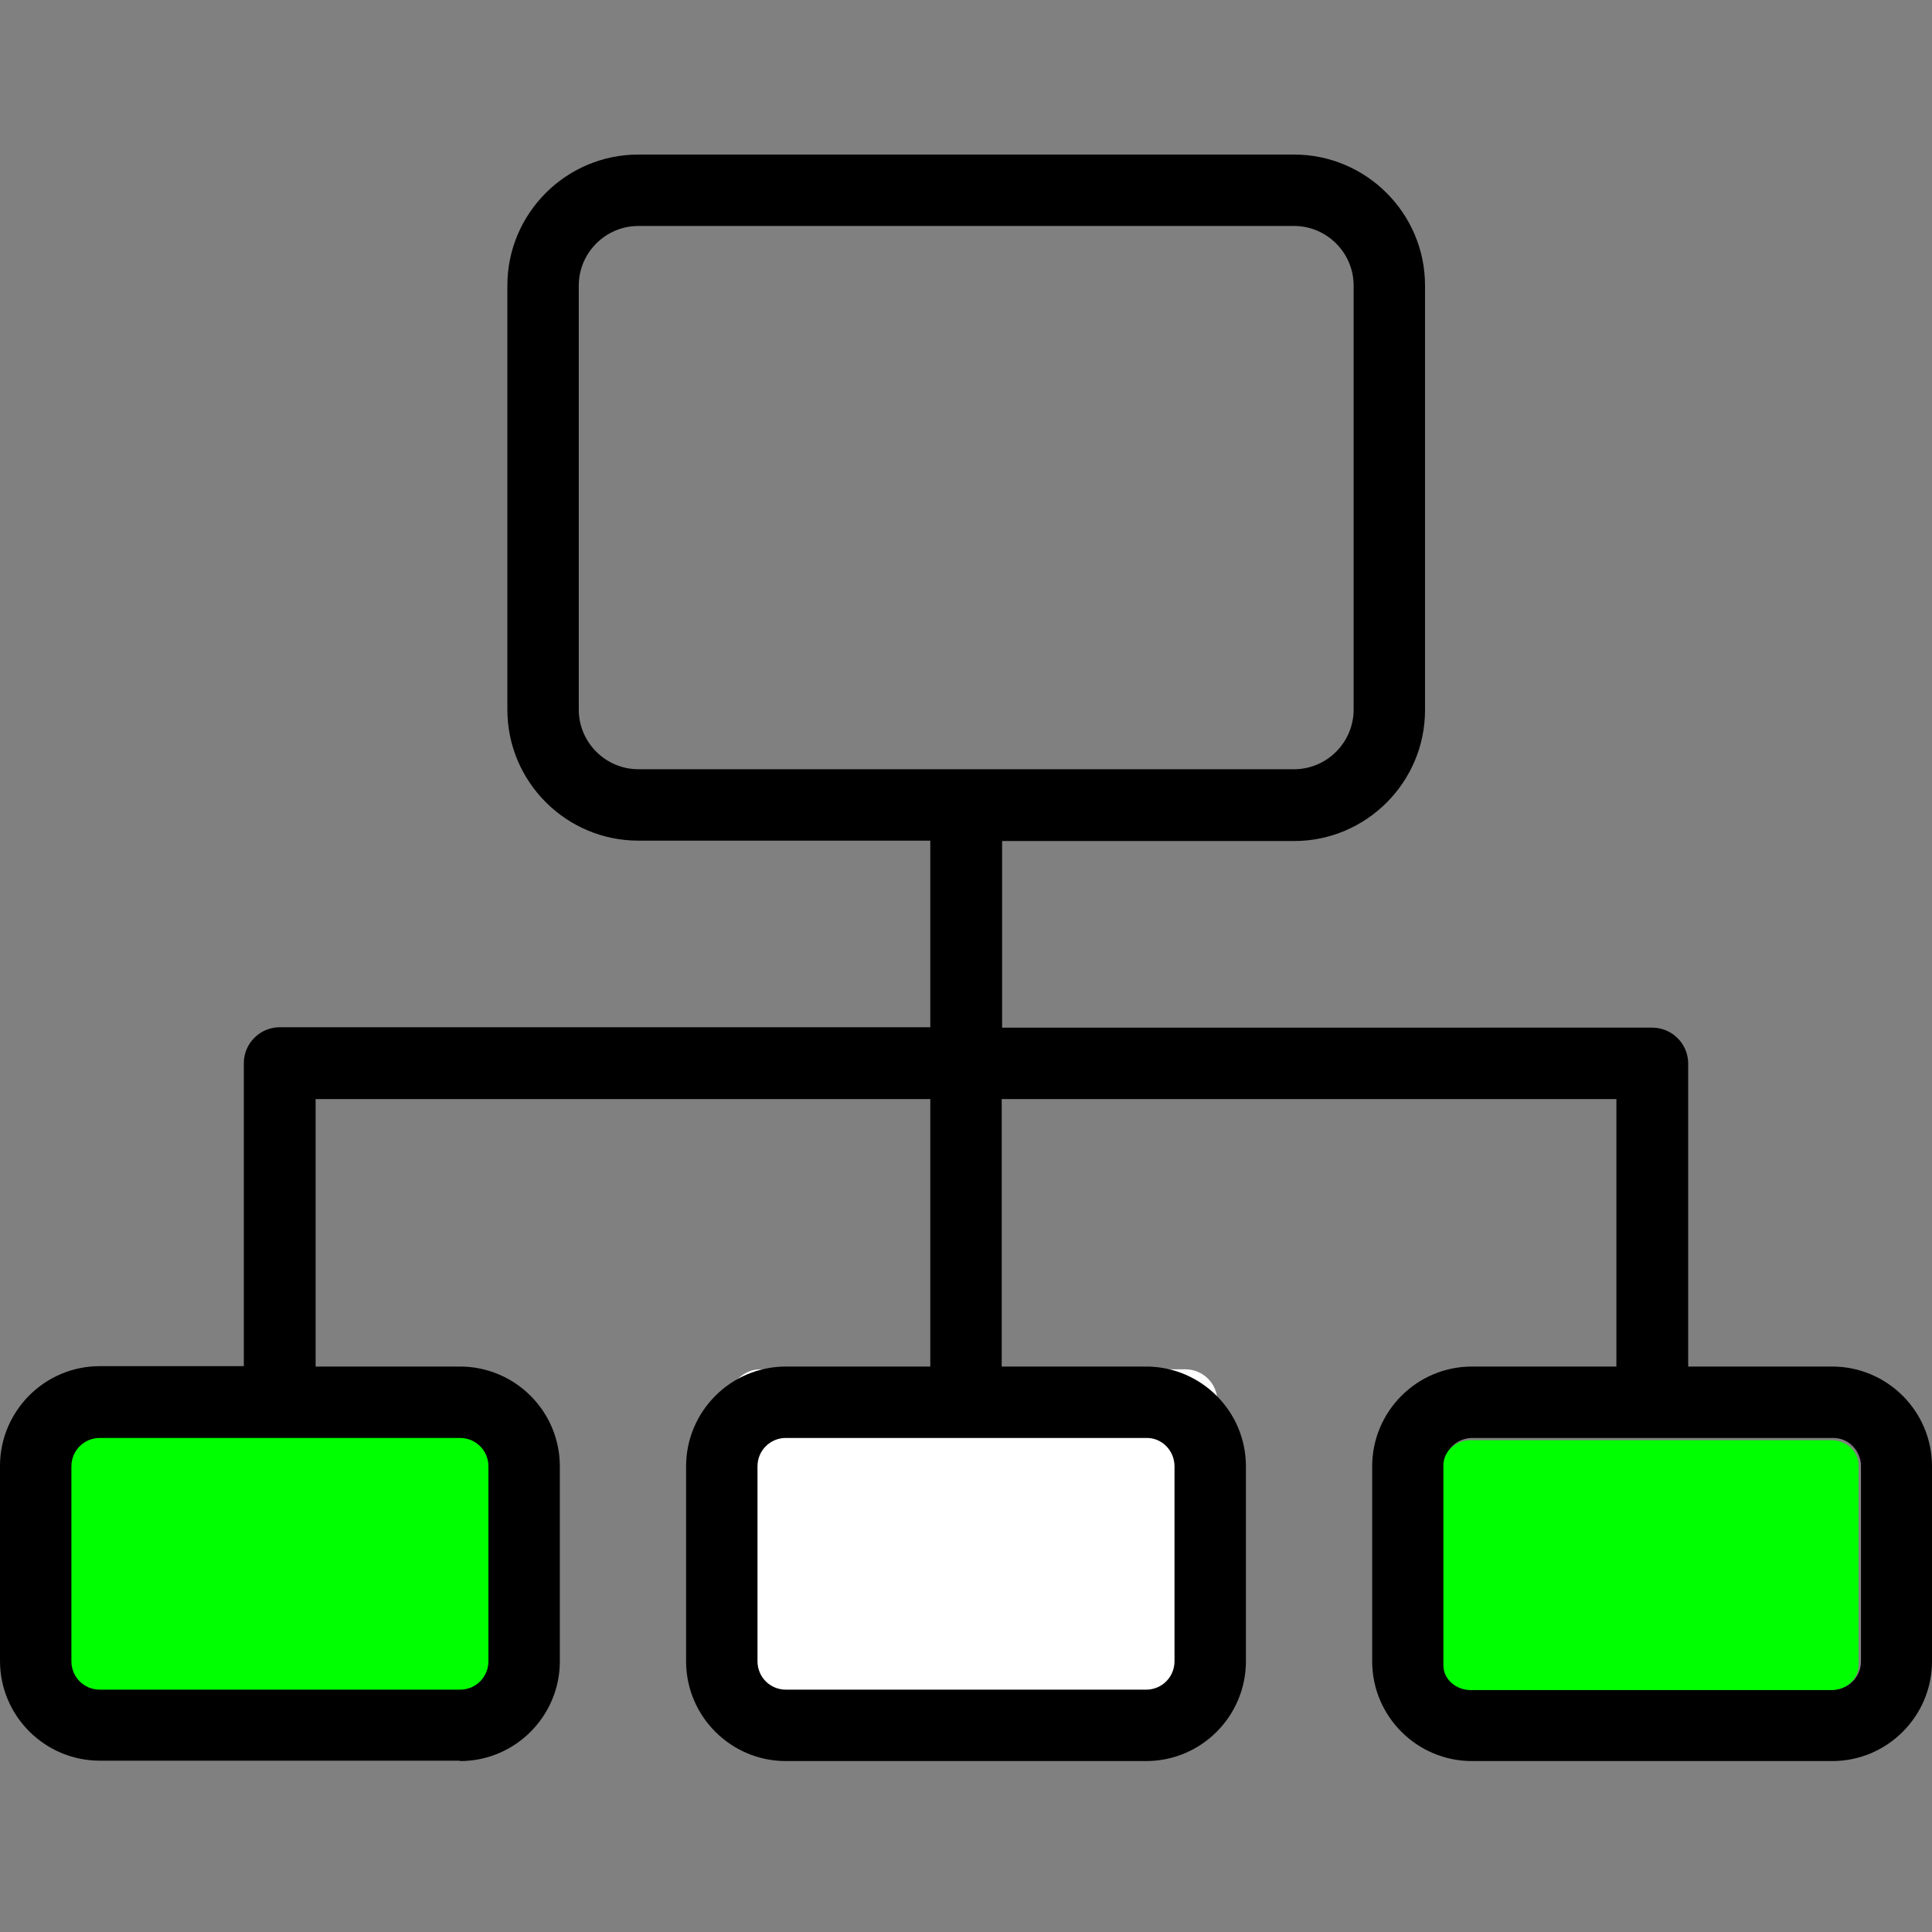 <?xml version="1.0" encoding="UTF-8" standalone="no"?>
<!-- Generator: Adobe Illustrator 19.0.0, SVG Export Plug-In . SVG Version: 6.00 Build 0)  -->

<svg
   xmlns:dc="http://purl.org/dc/elements/1.1/"
   xmlns:cc="http://creativecommons.org/ns#"
   xmlns:rdf="http://www.w3.org/1999/02/22-rdf-syntax-ns#"
   xmlns:svg="http://www.w3.org/2000/svg"
   xmlns="http://www.w3.org/2000/svg"
   xmlns:sodipodi="http://sodipodi.sourceforge.net/DTD/sodipodi-0.dtd"
   xmlns:inkscape="http://www.inkscape.org/namespaces/inkscape"
   version="1.1"
   id="Layer_1"
   x="0px"
   y="0px"
   viewBox="0 0 489.7 489.7"
   style="enable-background:new 0 0 489.7 489.7;"
   xml:space="preserve"
   sodipodi:docname="network.svg"
   inkscape:version="0.92.4 (5da689c313, 2019-01-14)"><rect x="0" y="0" width="489.7" height="489.7" fill="#808080" stroke="none"/><defs
   id="defs5164" /><sodipodi:namedview
   pagecolor="#ffffff"
   bordercolor="#666666"
   borderopacity="1"
   objecttolerance="10"
   gridtolerance="10"
   guidetolerance="10"
   inkscape:pageopacity="0"
   inkscape:pageshadow="2"
   inkscape:window-width="1024"
   inkscape:window-height="710"
   id="namedview5162"
   showgrid="false"
   inkscape:zoom="0.4819277"
   inkscape:cx="208.53751"
   inkscape:cy="244.85001"
   inkscape:window-x="0"
   inkscape:window-y="0"
   inkscape:window-maximized="1"
   inkscape:current-layer="g5129" />
<g
   id="g5129">
	<g
   id="g5127"
   transform="translate(4.8275286e-8,-2.075)">
		<path
   id="XMLID_1284_"
   style="fill:#00ff00"
   d="m 17.1,357.45 h 107.7 c 4.4,0 8.1,3.6 8.1,8.1 v 65.8 c 0,4.4 -3.6,8.1 -8.1,8.1 H 17.1 c -4.4,0 -8.1,-3.6 -8.1,-8.1 v -65.8 c 0,-4.5 3.7,-8.1 8.1,-8.1 z"
   inkscape:connector-curvature="0" />
		<path
   id="XMLID_1282_"
   style="fill:#ffffff"
   d="m 192.775,349.15 h 107.7 c 4.4,0 8.1,3.6 8.1,8.1 v 65.8 c 0,4.4 -3.6,8.1 -8.1,8.1 h -107.7 c -4.4,0 -8.1,-3.6 -8.1,-8.1 v -65.8 c 0.1,-4.5 3.7,-8.1 8.1,-8.1 z"
   inkscape:connector-curvature="0" />
		<path
   d="m 116.6,448.45 c 14,0 25.3,-11.4 25.3,-25.3 v -49.4 c 0,-14 -11.4,-25.3 -25.3,-25.3 H 80 v -67.8 h 155.8 v 67.8 h -36.6 c -14,0 -25.3,11.4 -25.3,25.3 v 49.4 c 0,14 11.4,25.3 25.3,25.3 h 91.3 c 14,0 25.3,-11.4 25.3,-25.3 v -49.4 c 0,-14 -11.4,-25.3 -25.3,-25.3 h -36.6 v -67.8 h 155.8 v 67.8 h -36.6 c -14,0 -25.3,11.4 -25.3,25.3 v 49.4 c 0,14 11.4,25.3 25.3,25.3 h 91.3 c 14,0 25.3,-11.4 25.3,-25.3 v -49.4 c 0,-14 -11.4,-25.3 -25.3,-25.3 h -36.5 v -76.8 c 0,-5 -4.1,-9.1 -9.1,-9.1 H 254 v -47.3 h 74 c 18.3,0 33.2,-14.9 33.2,-33.2 V 74.45 c 0,-18.3 -14.9,-33.2 -33.2,-33.2 H 161.8 c -18.3,0 -33.2,14.9 -33.2,33.2 v 107.5 c 0,18.3 14.9,33.2 33.2,33.2 h 74 v 47.3 H 70.9 c -5,0 -9.1,4.1 -9.1,9.1 v 76.8 H 25.3 c -14,0 -25.3,11.4 -25.3,25.3 v 49.4 c 0,14 11.4,25.3 25.3,25.3 h 91.3 c 0,0 0,0.1 0,0.1 z m 181.1,-74.7 v 49.4 c 0,4 -3.2,7.2 -7.2,7.2 h -91.3 c -4,0 -7.2,-3.2 -7.2,-7.2 v -49.4 c 0,-4 3.2,-7.2 7.2,-7.2 h 91.3 c 4,-0.1 7.2,3.2 7.2,7.2 z m 174,0 v 49.4 c 0,4 -3.2,7.2 -7.2,7.2 h -91.3 c -4,0 -7.2,-3.2 -7.2,-7.2 v -49.4 c 0,-4 3.2,-7.2 7.2,-7.2 h 91.3 c 4,-0.1 7.2,3.2 7.2,7.2 z m -325,-191.8 V 74.45 c 0,-8.3 6.8,-15.1 15.1,-15.1 H 328 c 8.3,0 15.1,6.8 15.1,15.1 v 107.5 c 0,8.3 -6.8,15.1 -15.1,15.1 H 161.8 c -8.3,0 -15.1,-6.8 -15.1,-15.1 z M 18.1,423.15 v -49.4 c 0,-4 3.2,-7.2 7.2,-7.2 h 91.3 c 4,0 7.2,3.2 7.2,7.2 v 49.4 c 0,4 -3.2,7.2 -7.2,7.2 H 25.3 c -4,0 -7.2,-3.2 -7.2,-7.2 z"
   id="path5125"
   inkscape:connector-curvature="0" />
	</g>
<path
   id="XMLID_1282_-0"
   style="fill:#00ff00;stroke-width:0.81"
   d="m 372.729,365.05 h 91.467 c 3.737,0 6.879,2.78 6.879,6.255 v 50.814 c 0,3.398 -3.057,6.255 -6.879,6.255 h -91.467 c -3.737,0 -6.879,-2.78 -6.879,-6.255 v -50.814 c 0.085,-3.475 3.142,-6.255 6.879,-6.255 z"
   inkscape:connector-curvature="0" /></g>
<g
   id="g5131">
</g>
<g
   id="g5133">
</g>
<g
   id="g5135">
</g>
<g
   id="g5137">
</g>
<g
   id="g5139">
</g>
<g
   id="g5141">
</g>
<g
   id="g5143">
</g>
<g
   id="g5145">
</g>
<g
   id="g5147">
</g>
<g
   id="g5149">
</g>
<g
   id="g5151">
</g>
<g
   id="g5153">
</g>
<g
   id="g5155">
</g>
<g
   id="g5157">
</g>
<g
   id="g5159">
</g>
</svg>